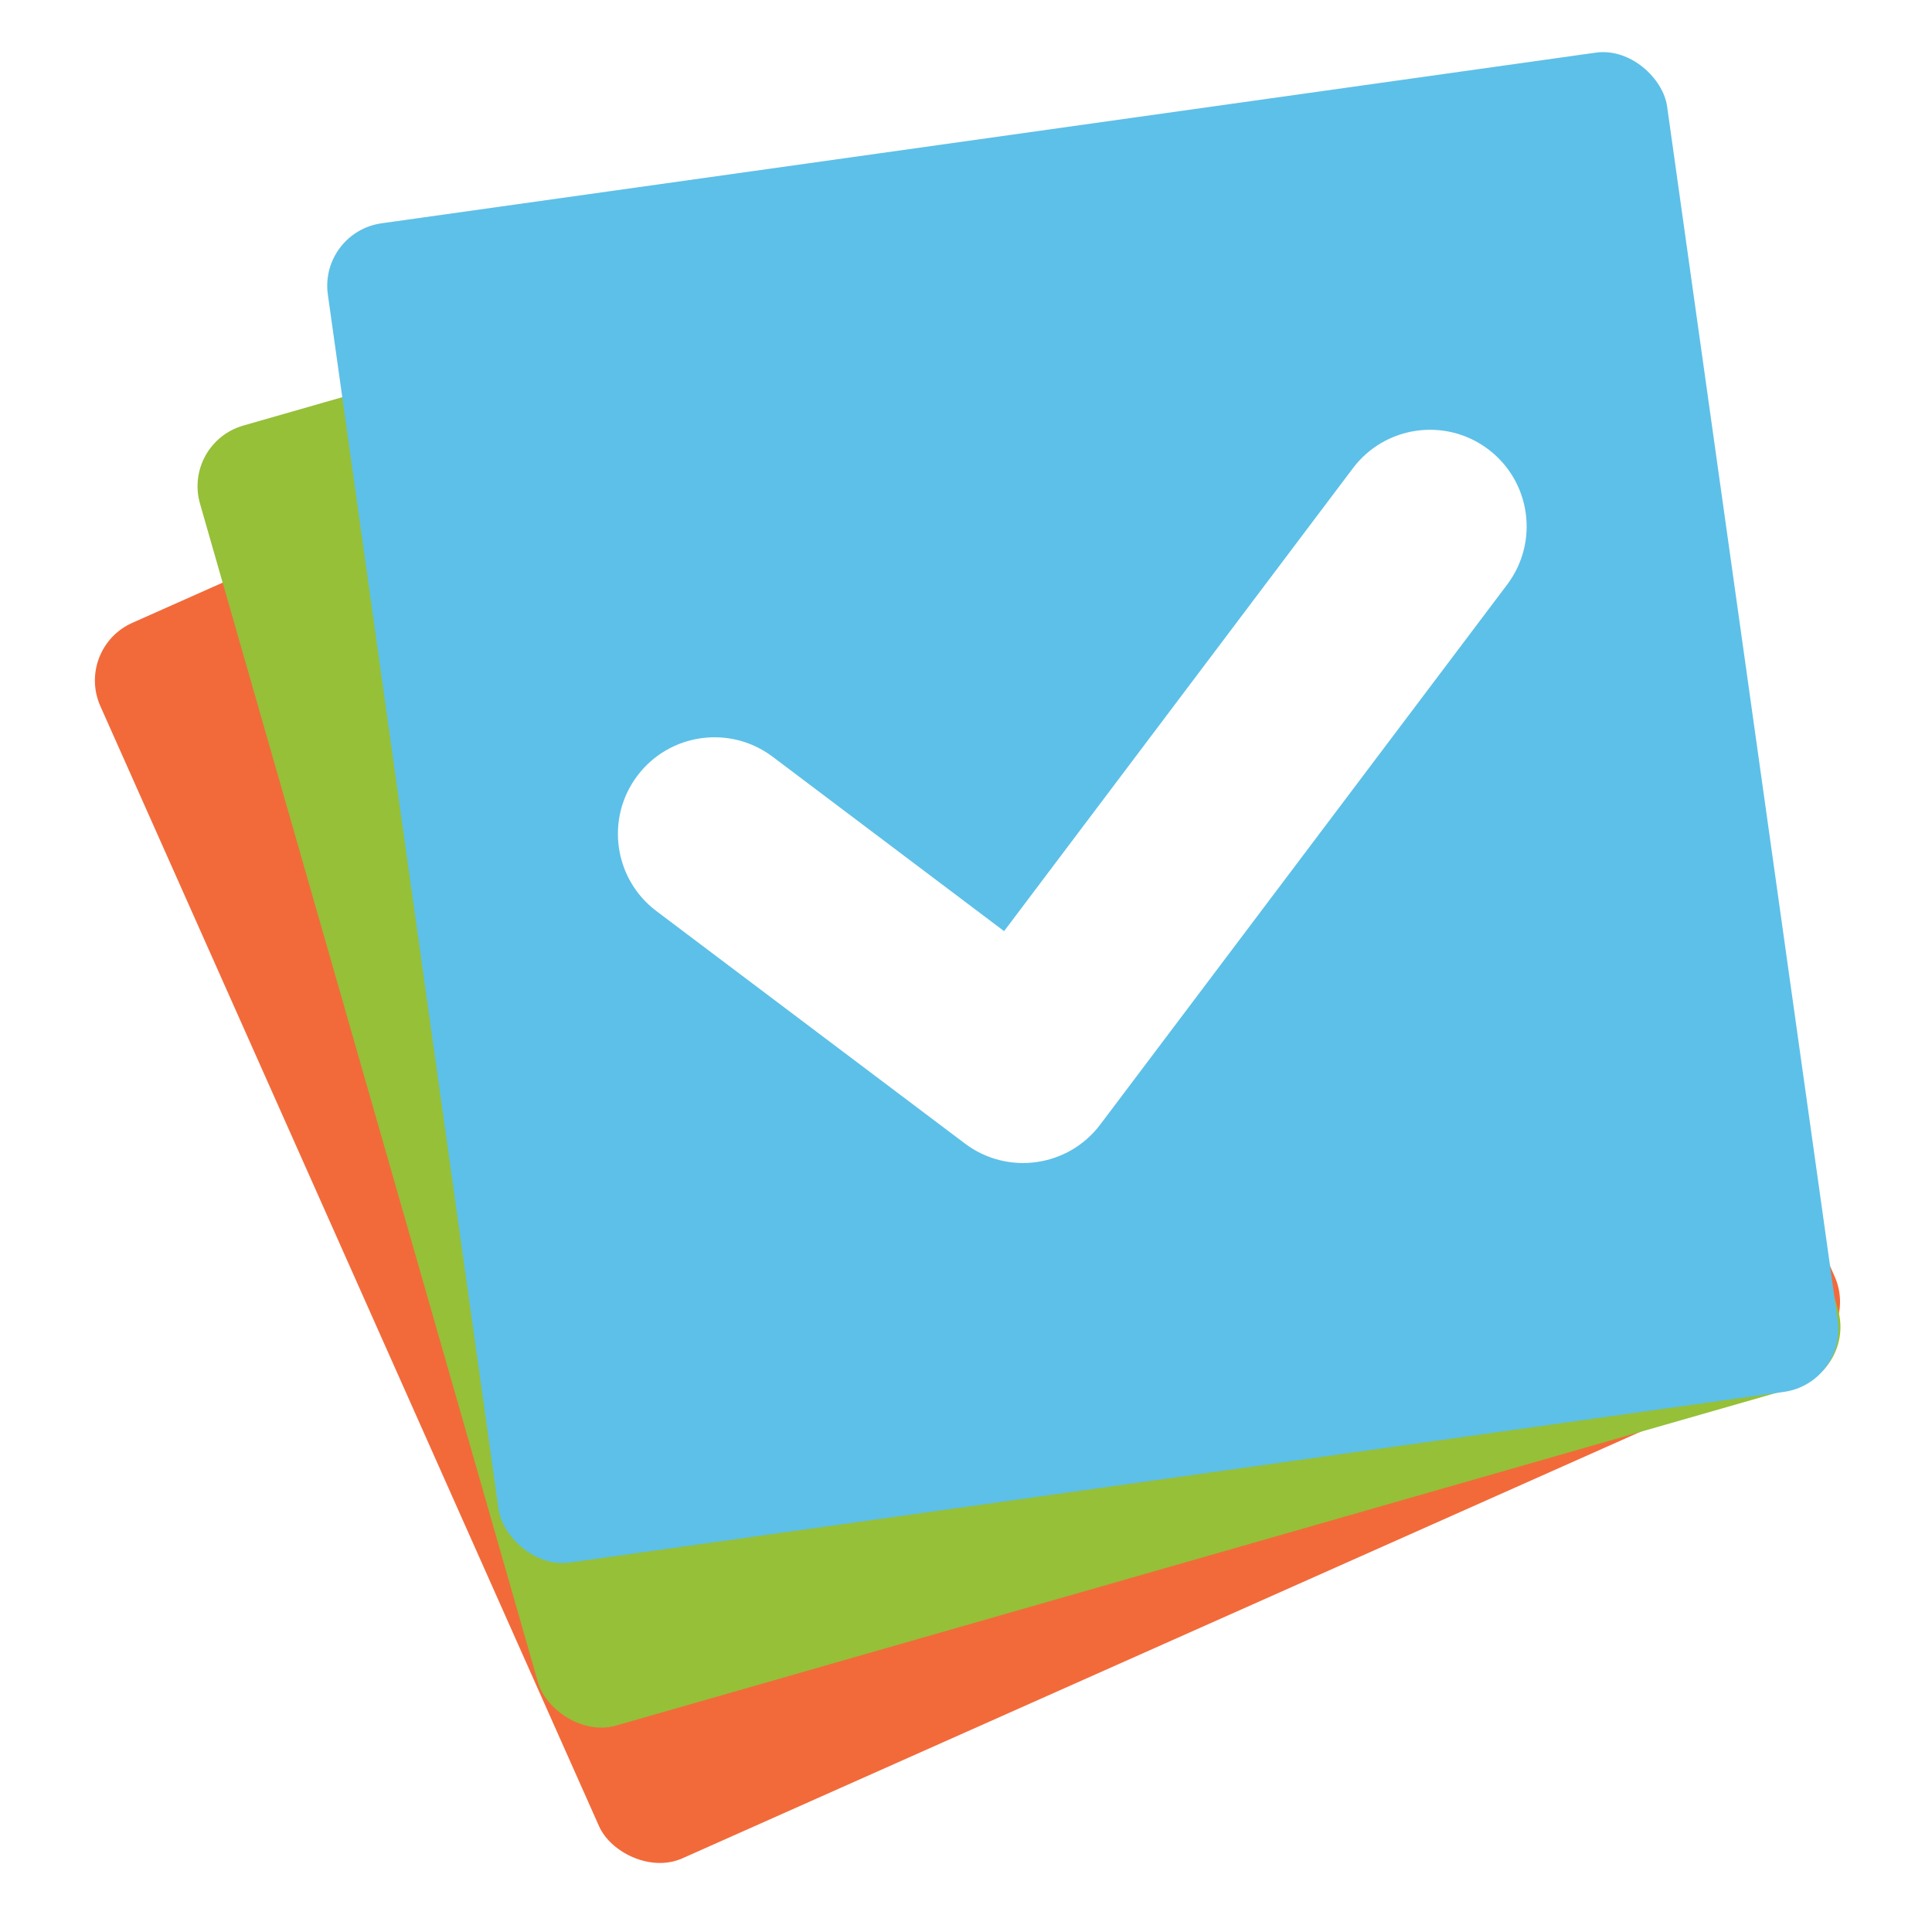 <svg width="74" height="74" viewBox="0 0 74 74" fill="none" xmlns="http://www.w3.org/2000/svg">
<g clip-path="url(#clip0)">
<g filter="url(#filter0_d)">
<rect x="2.861" y="24.623" width="51.8" height="51.8" rx="2.417" transform="rotate(-24 2.861 24.623)" fill="#F26A3A"/>
</g>
<g filter="url(#filter1_dd)">
<rect x="6.994" y="15.994" width="51.8" height="51.8" rx="2.417" transform="rotate(-16 6.994 15.994)" fill="#95C038"/>
</g>
<g filter="url(#filter2_dd)">
<rect x="12.221" y="7.916" width="51.8" height="51.8" rx="2.417" transform="rotate(-8 12.221 7.916)" fill="#5DC0E8"/>
</g>
<path fill-rule="evenodd" clip-rule="evenodd" d="M24.412 29.713C25.642 28.081 27.962 27.755 29.594 28.985L38.459 35.665L51.819 17.935C53.049 16.303 55.369 15.977 57.001 17.207C58.633 18.437 58.959 20.757 57.729 22.389L42.142 43.073C40.912 44.705 38.592 45.031 36.96 43.801L25.14 34.895C23.509 33.665 23.183 31.345 24.412 29.713Z" fill="white"/>
</g>
<defs>
<filter id="filter0_d" x="3.419" y="4.328" width="67.276" height="67.276" filterUnits="userSpaceOnUse" color-interpolation-filters="sRGB">
<feFlood flood-opacity="0" result="BackgroundImageFix"/>
<feColorMatrix in="SourceAlpha" type="matrix" values="0 0 0 0 0 0 0 0 0 0 0 0 0 0 0 0 0 0 127 0"/>
<feOffset dy="0.216"/>
<feGaussianBlur stdDeviation="0.108"/>
<feColorMatrix type="matrix" values="0 0 0 0 0 0 0 0 0 0 0 0 0 0 0 0 0 0 0.15 0"/>
<feBlend mode="normal" in2="BackgroundImageFix" result="effect1_dropShadow"/>
<feBlend mode="normal" in="SourceGraphic" in2="effect1_dropShadow" result="shape"/>
</filter>
<filter id="filter1_dd" x="4.864" y="0.451" width="68.332" height="68.332" filterUnits="userSpaceOnUse" color-interpolation-filters="sRGB">
<feFlood flood-opacity="0" result="BackgroundImageFix"/>
<feColorMatrix in="SourceAlpha" type="matrix" values="0 0 0 0 0 0 0 0 0 0 0 0 0 0 0 0 0 0 127 0"/>
<feOffset dy="0.865"/>
<feGaussianBlur stdDeviation="1.351"/>
<feColorMatrix type="matrix" values="0 0 0 0 0 0 0 0 0 0 0 0 0 0 0 0 0 0 0.19 0"/>
<feBlend mode="normal" in2="BackgroundImageFix" result="effect1_dropShadow"/>
<feColorMatrix in="SourceAlpha" type="matrix" values="0 0 0 0 0 0 0 0 0 0 0 0 0 0 0 0 0 0 127 0"/>
<feOffset dy="0.108"/>
<feGaussianBlur stdDeviation="0.649"/>
<feColorMatrix type="matrix" values="0 0 0 0 0 0 0 0 0 0 0 0 0 0 0 0 0 0 0.04 0"/>
<feBlend mode="normal" in2="effect1_dropShadow" result="effect2_dropShadow"/>
<feBlend mode="normal" in="SourceGraphic" in2="effect2_dropShadow" result="shape"/>
</filter>
<filter id="filter2_dd" x="9.831" y="-0.819" width="63.284" height="63.284" filterUnits="userSpaceOnUse" color-interpolation-filters="sRGB">
<feFlood flood-opacity="0" result="BackgroundImageFix"/>
<feColorMatrix in="SourceAlpha" type="matrix" values="0 0 0 0 0 0 0 0 0 0 0 0 0 0 0 0 0 0 127 0"/>
<feOffset dy="0.865"/>
<feGaussianBlur stdDeviation="1.351"/>
<feColorMatrix type="matrix" values="0 0 0 0 0 0 0 0 0 0 0 0 0 0 0 0 0 0 0.19 0"/>
<feBlend mode="normal" in2="BackgroundImageFix" result="effect1_dropShadow"/>
<feColorMatrix in="SourceAlpha" type="matrix" values="0 0 0 0 0 0 0 0 0 0 0 0 0 0 0 0 0 0 127 0"/>
<feOffset dy="0.108"/>
<feGaussianBlur stdDeviation="0.649"/>
<feColorMatrix type="matrix" values="0 0 0 0 0 0 0 0 0 0 0 0 0 0 0 0 0 0 0.04 0"/>
<feBlend mode="normal" in2="effect1_dropShadow" result="effect2_dropShadow"/>
<feBlend mode="normal" in="SourceGraphic" in2="effect2_dropShadow" result="shape"/>
</filter>
<clipPath id="clip0">
<rect width="74" height="74" fill="white"/>
</clipPath>
</defs>
</svg>
